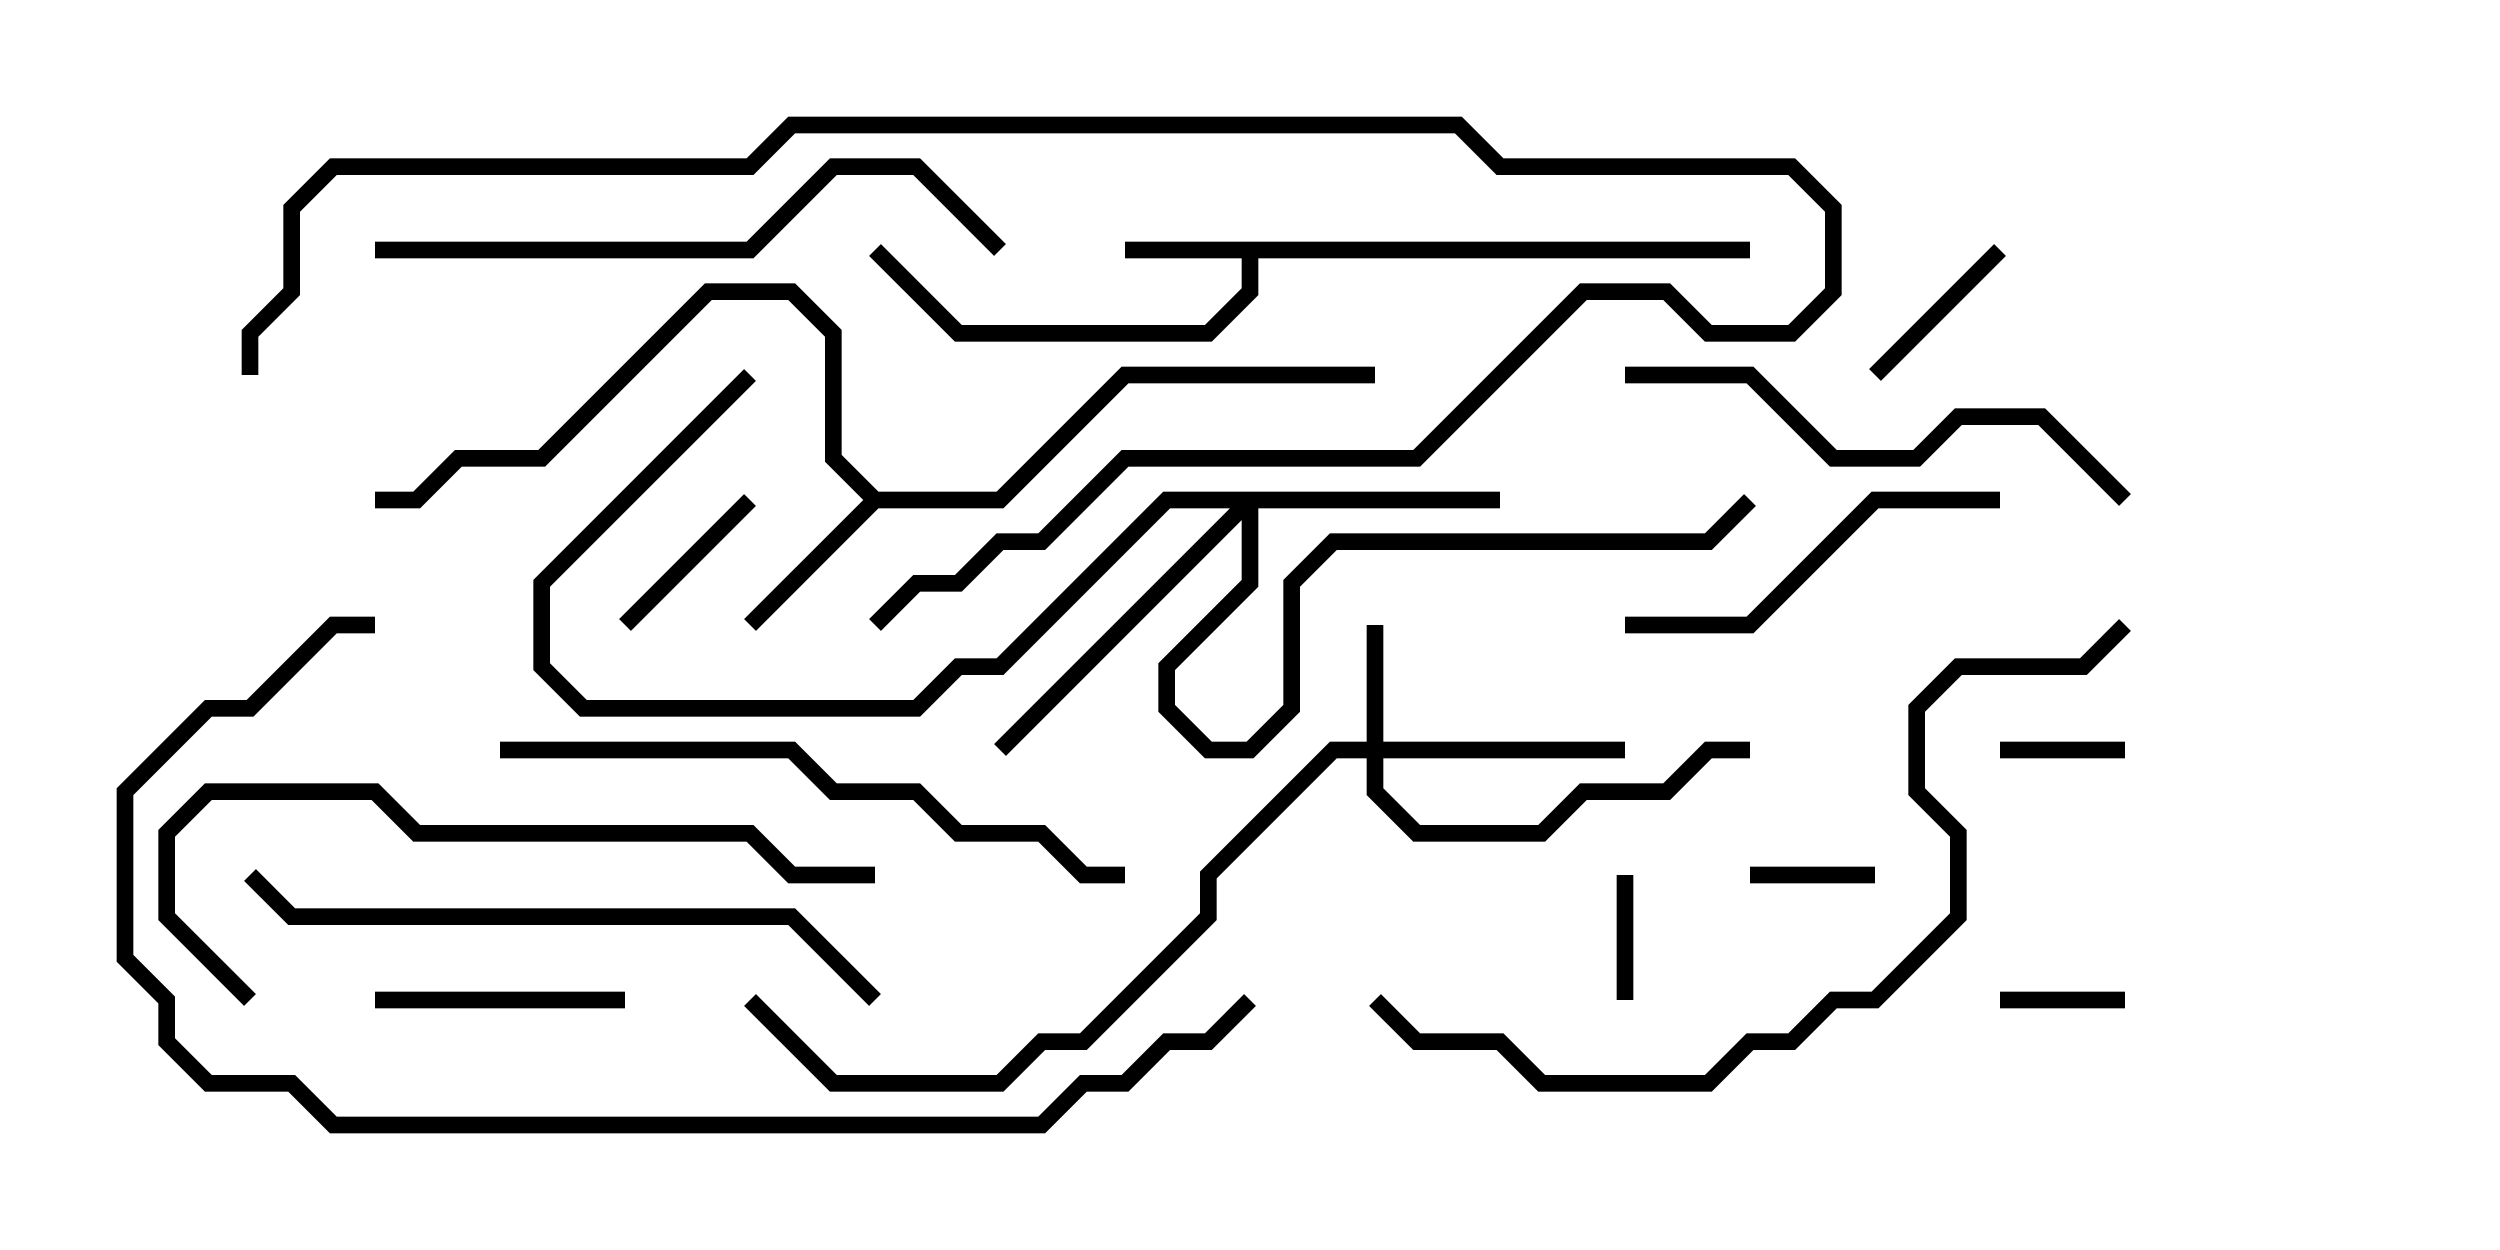 <svg version="1.1" width="30" height="15" xmlns="http://www.w3.org/2000/svg"><path d="M21,2.9L21,3.1L15.1,3.1L15.1,3.541L14.541,4.1L11.459,4.1L10.429,3.071L10.571,2.929L11.541,3.9L14.459,3.9L14.9,3.459L14.9,3.1L13.5,3.1L13.5,2.9z" stroke="none"/><path d="M10.541,5.9L11.959,5.9L13.459,4.4L16.5,4.4L16.5,4.6L13.541,4.6L12.041,6.1L10.541,6.1L9.071,7.571L8.929,7.429L10.359,6L9.9,5.541L9.9,4.041L9.459,3.6L8.541,3.6L6.541,5.6L5.541,5.6L5.041,6.1L4.5,6.1L4.5,5.9L4.959,5.9L5.459,5.4L6.459,5.4L8.459,3.4L9.541,3.4L10.1,3.959L10.1,5.459z" stroke="none"/><path d="M16.4,8.9L16.4,7.5L16.6,7.5L16.6,8.9L19.5,8.9L19.5,9.1L16.6,9.1L16.6,9.459L17.041,9.9L18.459,9.9L18.959,9.4L19.959,9.4L20.459,8.9L21,8.9L21,9.1L20.541,9.1L20.041,9.6L19.041,9.6L18.541,10.1L16.959,10.1L16.4,9.541L16.4,9.1L16.041,9.1L14.6,10.541L14.6,11.041L13.041,12.6L12.541,12.6L12.041,13.1L9.959,13.1L8.929,12.071L9.071,11.929L10.041,12.9L11.959,12.9L12.459,12.4L12.959,12.4L14.4,10.959L14.4,10.459L15.959,8.9z" stroke="none"/><path d="M18,5.9L18,6.1L15.1,6.1L15.1,7.041L14.1,8.041L14.1,8.459L14.541,8.9L14.959,8.9L15.4,8.459L15.4,6.959L15.959,6.4L20.459,6.4L20.929,5.929L21.071,6.071L20.541,6.6L16.041,6.6L15.6,7.041L15.6,8.541L15.041,9.1L14.459,9.1L13.9,8.541L13.9,7.959L14.9,6.959L14.9,6.241L12.071,9.071L11.929,8.929L14.759,6.1L14.041,6.1L12.041,8.1L11.541,8.1L11.041,8.6L6.959,8.6L6.4,8.041L6.4,6.959L8.929,4.429L9.071,4.571L6.6,7.041L6.6,7.959L7.041,8.4L10.959,8.4L11.459,7.9L11.959,7.9L13.959,5.9z" stroke="none"/><path d="M25.5,11.9L25.5,12.1L24,12.1L24,11.9z" stroke="none"/><path d="M21,10.6L21,10.4L22.5,10.4L22.5,10.6z" stroke="none"/><path d="M19.4,10.5L19.6,10.5L19.6,12L19.4,12z" stroke="none"/><path d="M24,9.1L24,8.9L25.5,8.9L25.5,9.1z" stroke="none"/><path d="M7.571,7.571L7.429,7.429L8.929,5.929L9.071,6.071z" stroke="none"/><path d="M23.929,2.929L24.071,3.071L22.571,4.571L22.429,4.429z" stroke="none"/><path d="M7.5,11.9L7.5,12.1L4.5,12.1L4.5,11.9z" stroke="none"/><path d="M24,5.9L24,6.1L22.541,6.1L21.041,7.6L19.5,7.6L19.5,7.4L20.959,7.4L22.459,5.9z" stroke="none"/><path d="M19.5,4.6L19.5,4.4L21.041,4.4L22.041,5.4L22.959,5.4L23.459,4.9L24.541,4.9L25.571,5.929L25.429,6.071L24.459,5.1L23.541,5.1L23.041,5.6L21.959,5.6L20.959,4.6z" stroke="none"/><path d="M4.5,3.1L4.5,2.9L8.959,2.9L9.959,1.9L11.041,1.9L12.071,2.929L11.929,3.071L10.959,2.1L10.041,2.1L9.041,3.1z" stroke="none"/><path d="M10.571,11.929L10.429,12.071L9.459,11.1L3.459,11.1L2.929,10.571L3.071,10.429L3.541,10.9L9.541,10.9z" stroke="none"/><path d="M3.071,11.929L2.929,12.071L1.9,11.041L1.9,9.959L2.459,9.4L4.541,9.4L5.041,9.9L9.041,9.9L9.541,10.4L10.5,10.4L10.5,10.6L9.459,10.6L8.959,10.1L4.959,10.1L4.459,9.6L2.541,9.6L2.1,10.041L2.1,10.959z" stroke="none"/><path d="M6,9.1L6,8.9L9.541,8.9L10.041,9.4L11.041,9.4L11.541,9.9L12.541,9.9L13.041,10.4L13.5,10.4L13.5,10.6L12.959,10.6L12.459,10.1L11.459,10.1L10.959,9.6L9.959,9.6L9.459,9.1z" stroke="none"/><path d="M3.1,4.5L2.9,4.5L2.9,3.959L3.4,3.459L3.4,2.459L3.959,1.9L8.959,1.9L9.459,1.4L17.541,1.4L18.041,1.9L21.541,1.9L22.1,2.459L22.1,3.541L21.541,4.1L20.459,4.1L19.959,3.6L19.041,3.6L17.041,5.6L13.541,5.6L12.541,6.6L12.041,6.6L11.541,7.1L11.041,7.1L10.571,7.571L10.429,7.429L10.959,6.9L11.459,6.9L11.959,6.4L12.459,6.4L13.459,5.4L16.959,5.4L18.959,3.4L20.041,3.4L20.541,3.9L21.459,3.9L21.9,3.459L21.9,2.541L21.459,2.1L17.959,2.1L17.459,1.6L9.541,1.6L9.041,2.1L4.041,2.1L3.6,2.541L3.6,3.541L3.1,4.041z" stroke="none"/><path d="M16.429,12.071L16.571,11.929L17.041,12.4L18.041,12.4L18.541,12.9L20.459,12.9L20.959,12.4L21.459,12.4L21.959,11.9L22.459,11.9L23.4,10.959L23.4,10.041L22.9,9.541L22.9,8.459L23.459,7.9L24.959,7.9L25.429,7.429L25.571,7.571L25.041,8.1L23.541,8.1L23.1,8.541L23.1,9.459L23.6,9.959L23.6,11.041L22.541,12.1L22.041,12.1L21.541,12.6L21.041,12.6L20.541,13.1L18.459,13.1L17.959,12.6L16.959,12.6z" stroke="none"/><path d="M14.929,11.929L15.071,12.071L14.541,12.6L14.041,12.6L13.541,13.1L13.041,13.1L12.541,13.6L3.959,13.6L3.459,13.1L2.459,13.1L1.9,12.541L1.9,12.041L1.4,11.541L1.4,9.459L2.459,8.4L2.959,8.4L3.959,7.4L4.5,7.4L4.5,7.6L4.041,7.6L3.041,8.6L2.541,8.6L1.6,9.541L1.6,11.459L2.1,11.959L2.1,12.459L2.541,12.9L3.541,12.9L4.041,13.4L12.459,13.4L12.959,12.9L13.459,12.9L13.959,12.4L14.459,12.4z" stroke="none"/></svg>